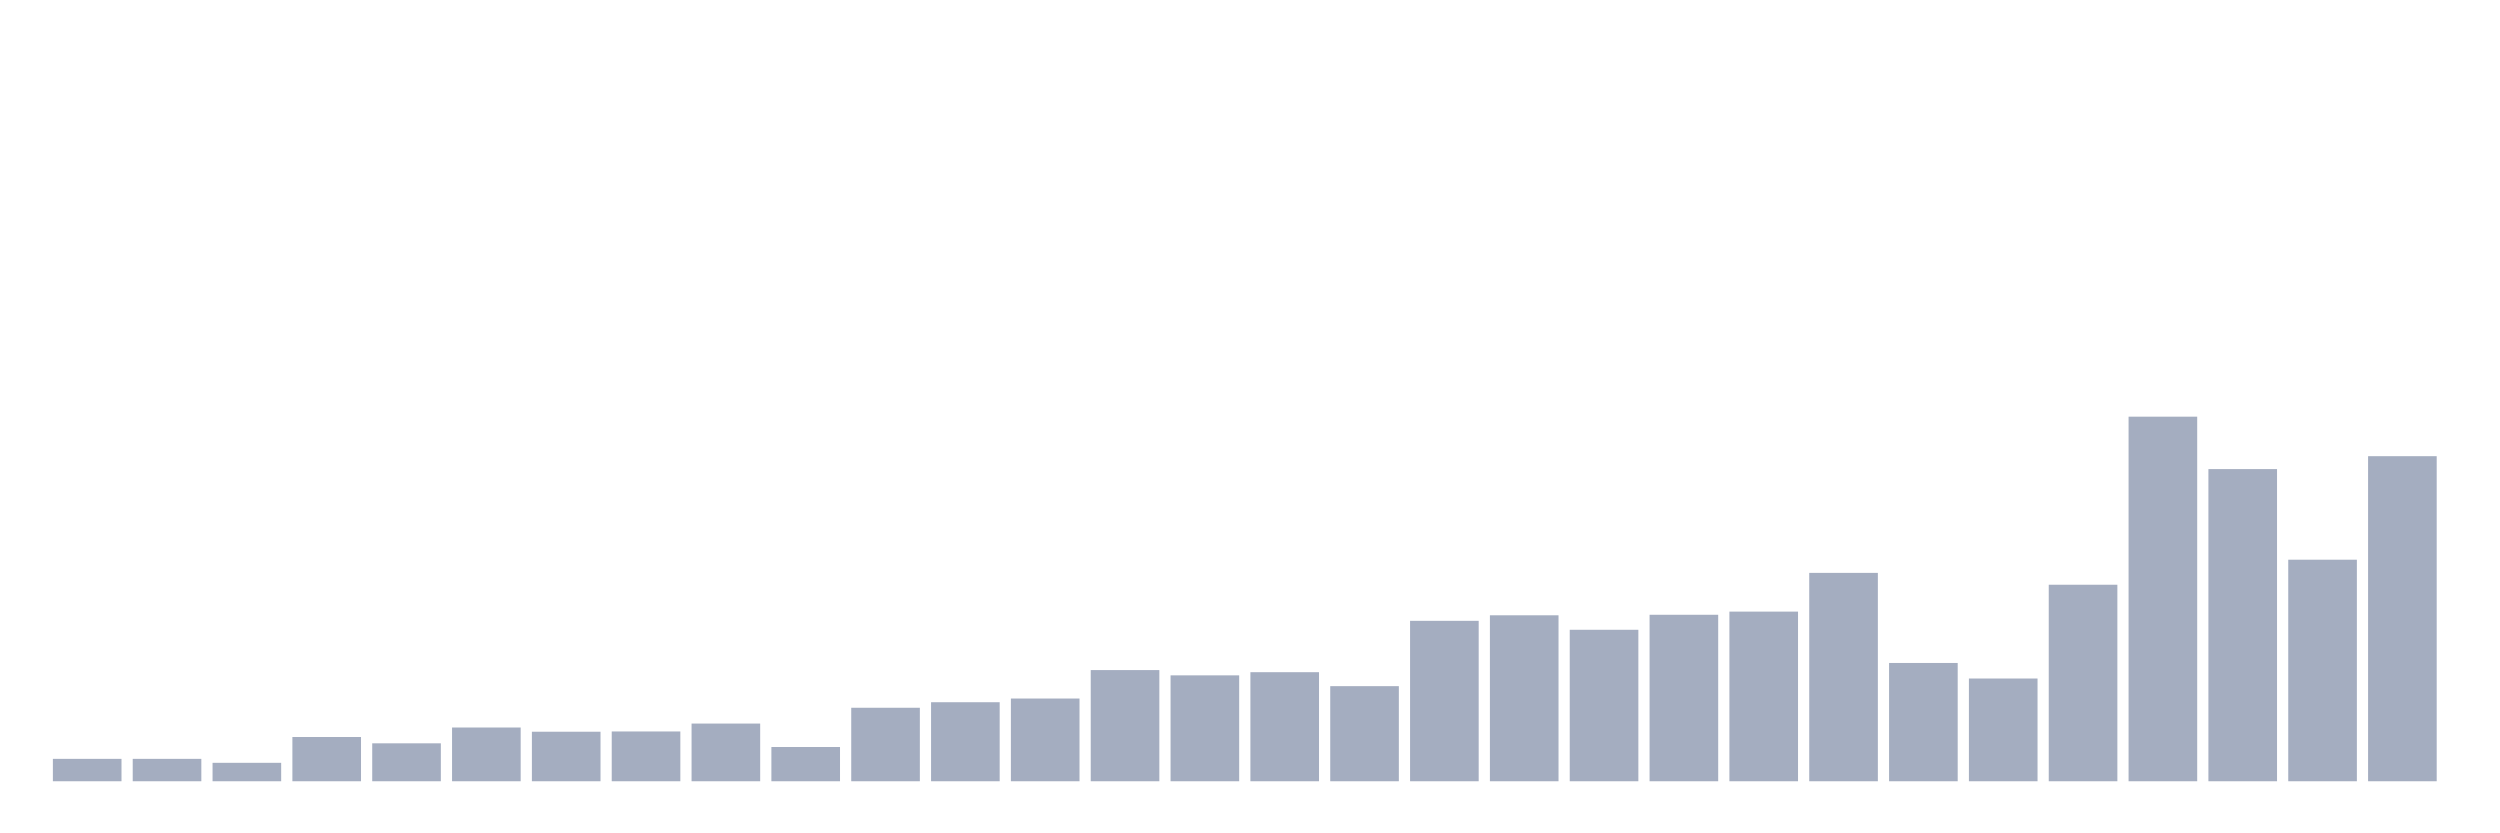<svg xmlns="http://www.w3.org/2000/svg" viewBox="0 0 480 160"><g transform="translate(10,10)"><rect class="bar" x="0.153" width="13.175" y="135.701" height="4.299" fill="rgb(164,173,192)"></rect><rect class="bar" x="15.482" width="13.175" y="135.701" height="4.299" fill="rgb(164,173,192)"></rect><rect class="bar" x="30.81" width="13.175" y="136.46" height="3.54" fill="rgb(164,173,192)"></rect><rect class="bar" x="46.138" width="13.175" y="131.503" height="8.497" fill="rgb(164,173,192)"></rect><rect class="bar" x="61.466" width="13.175" y="132.717" height="7.283" fill="rgb(164,173,192)"></rect><rect class="bar" x="76.794" width="13.175" y="129.682" height="10.318" fill="rgb(164,173,192)"></rect><rect class="bar" x="92.123" width="13.175" y="130.491" height="9.509" fill="rgb(164,173,192)"></rect><rect class="bar" x="107.451" width="13.175" y="130.441" height="9.559" fill="rgb(164,173,192)"></rect><rect class="bar" x="122.779" width="13.175" y="128.923" height="11.077" fill="rgb(164,173,192)"></rect><rect class="bar" x="138.107" width="13.175" y="133.425" height="6.575" fill="rgb(164,173,192)"></rect><rect class="bar" x="153.436" width="13.175" y="125.889" height="14.111" fill="rgb(164,173,192)"></rect><rect class="bar" x="168.764" width="13.175" y="124.827" height="15.173" fill="rgb(164,173,192)"></rect><rect class="bar" x="184.092" width="13.175" y="124.118" height="15.882" fill="rgb(164,173,192)"></rect><rect class="bar" x="199.42" width="13.175" y="118.656" height="21.344" fill="rgb(164,173,192)"></rect><rect class="bar" x="214.748" width="13.175" y="119.668" height="20.332" fill="rgb(164,173,192)"></rect><rect class="bar" x="230.077" width="13.175" y="119.061" height="20.939" fill="rgb(164,173,192)"></rect><rect class="bar" x="245.405" width="13.175" y="121.741" height="18.259" fill="rgb(164,173,192)"></rect><rect class="bar" x="260.733" width="13.175" y="109.198" height="30.802" fill="rgb(164,173,192)"></rect><rect class="bar" x="276.061" width="13.175" y="108.136" height="31.864" fill="rgb(164,173,192)"></rect><rect class="bar" x="291.39" width="13.175" y="110.918" height="29.082" fill="rgb(164,173,192)"></rect><rect class="bar" x="306.718" width="13.175" y="108.035" height="31.965" fill="rgb(164,173,192)"></rect><rect class="bar" x="322.046" width="13.175" y="107.428" height="32.572" fill="rgb(164,173,192)"></rect><rect class="bar" x="337.374" width="13.175" y="99.993" height="40.007" fill="rgb(164,173,192)"></rect><rect class="bar" x="352.702" width="13.175" y="117.29" height="22.71" fill="rgb(164,173,192)"></rect><rect class="bar" x="368.031" width="13.175" y="120.275" height="19.725" fill="rgb(164,173,192)"></rect><rect class="bar" x="383.359" width="13.175" y="102.269" height="37.731" fill="rgb(164,173,192)"></rect><rect class="bar" x="398.687" width="13.175" y="70" height="70" fill="rgb(164,173,192)"></rect><rect class="bar" x="414.015" width="13.175" y="80.065" height="59.935" fill="rgb(164,173,192)"></rect><rect class="bar" x="429.344" width="13.175" y="97.464" height="42.536" fill="rgb(164,173,192)"></rect><rect class="bar" x="444.672" width="13.175" y="77.587" height="62.413" fill="rgb(164,173,192)"></rect></g></svg>